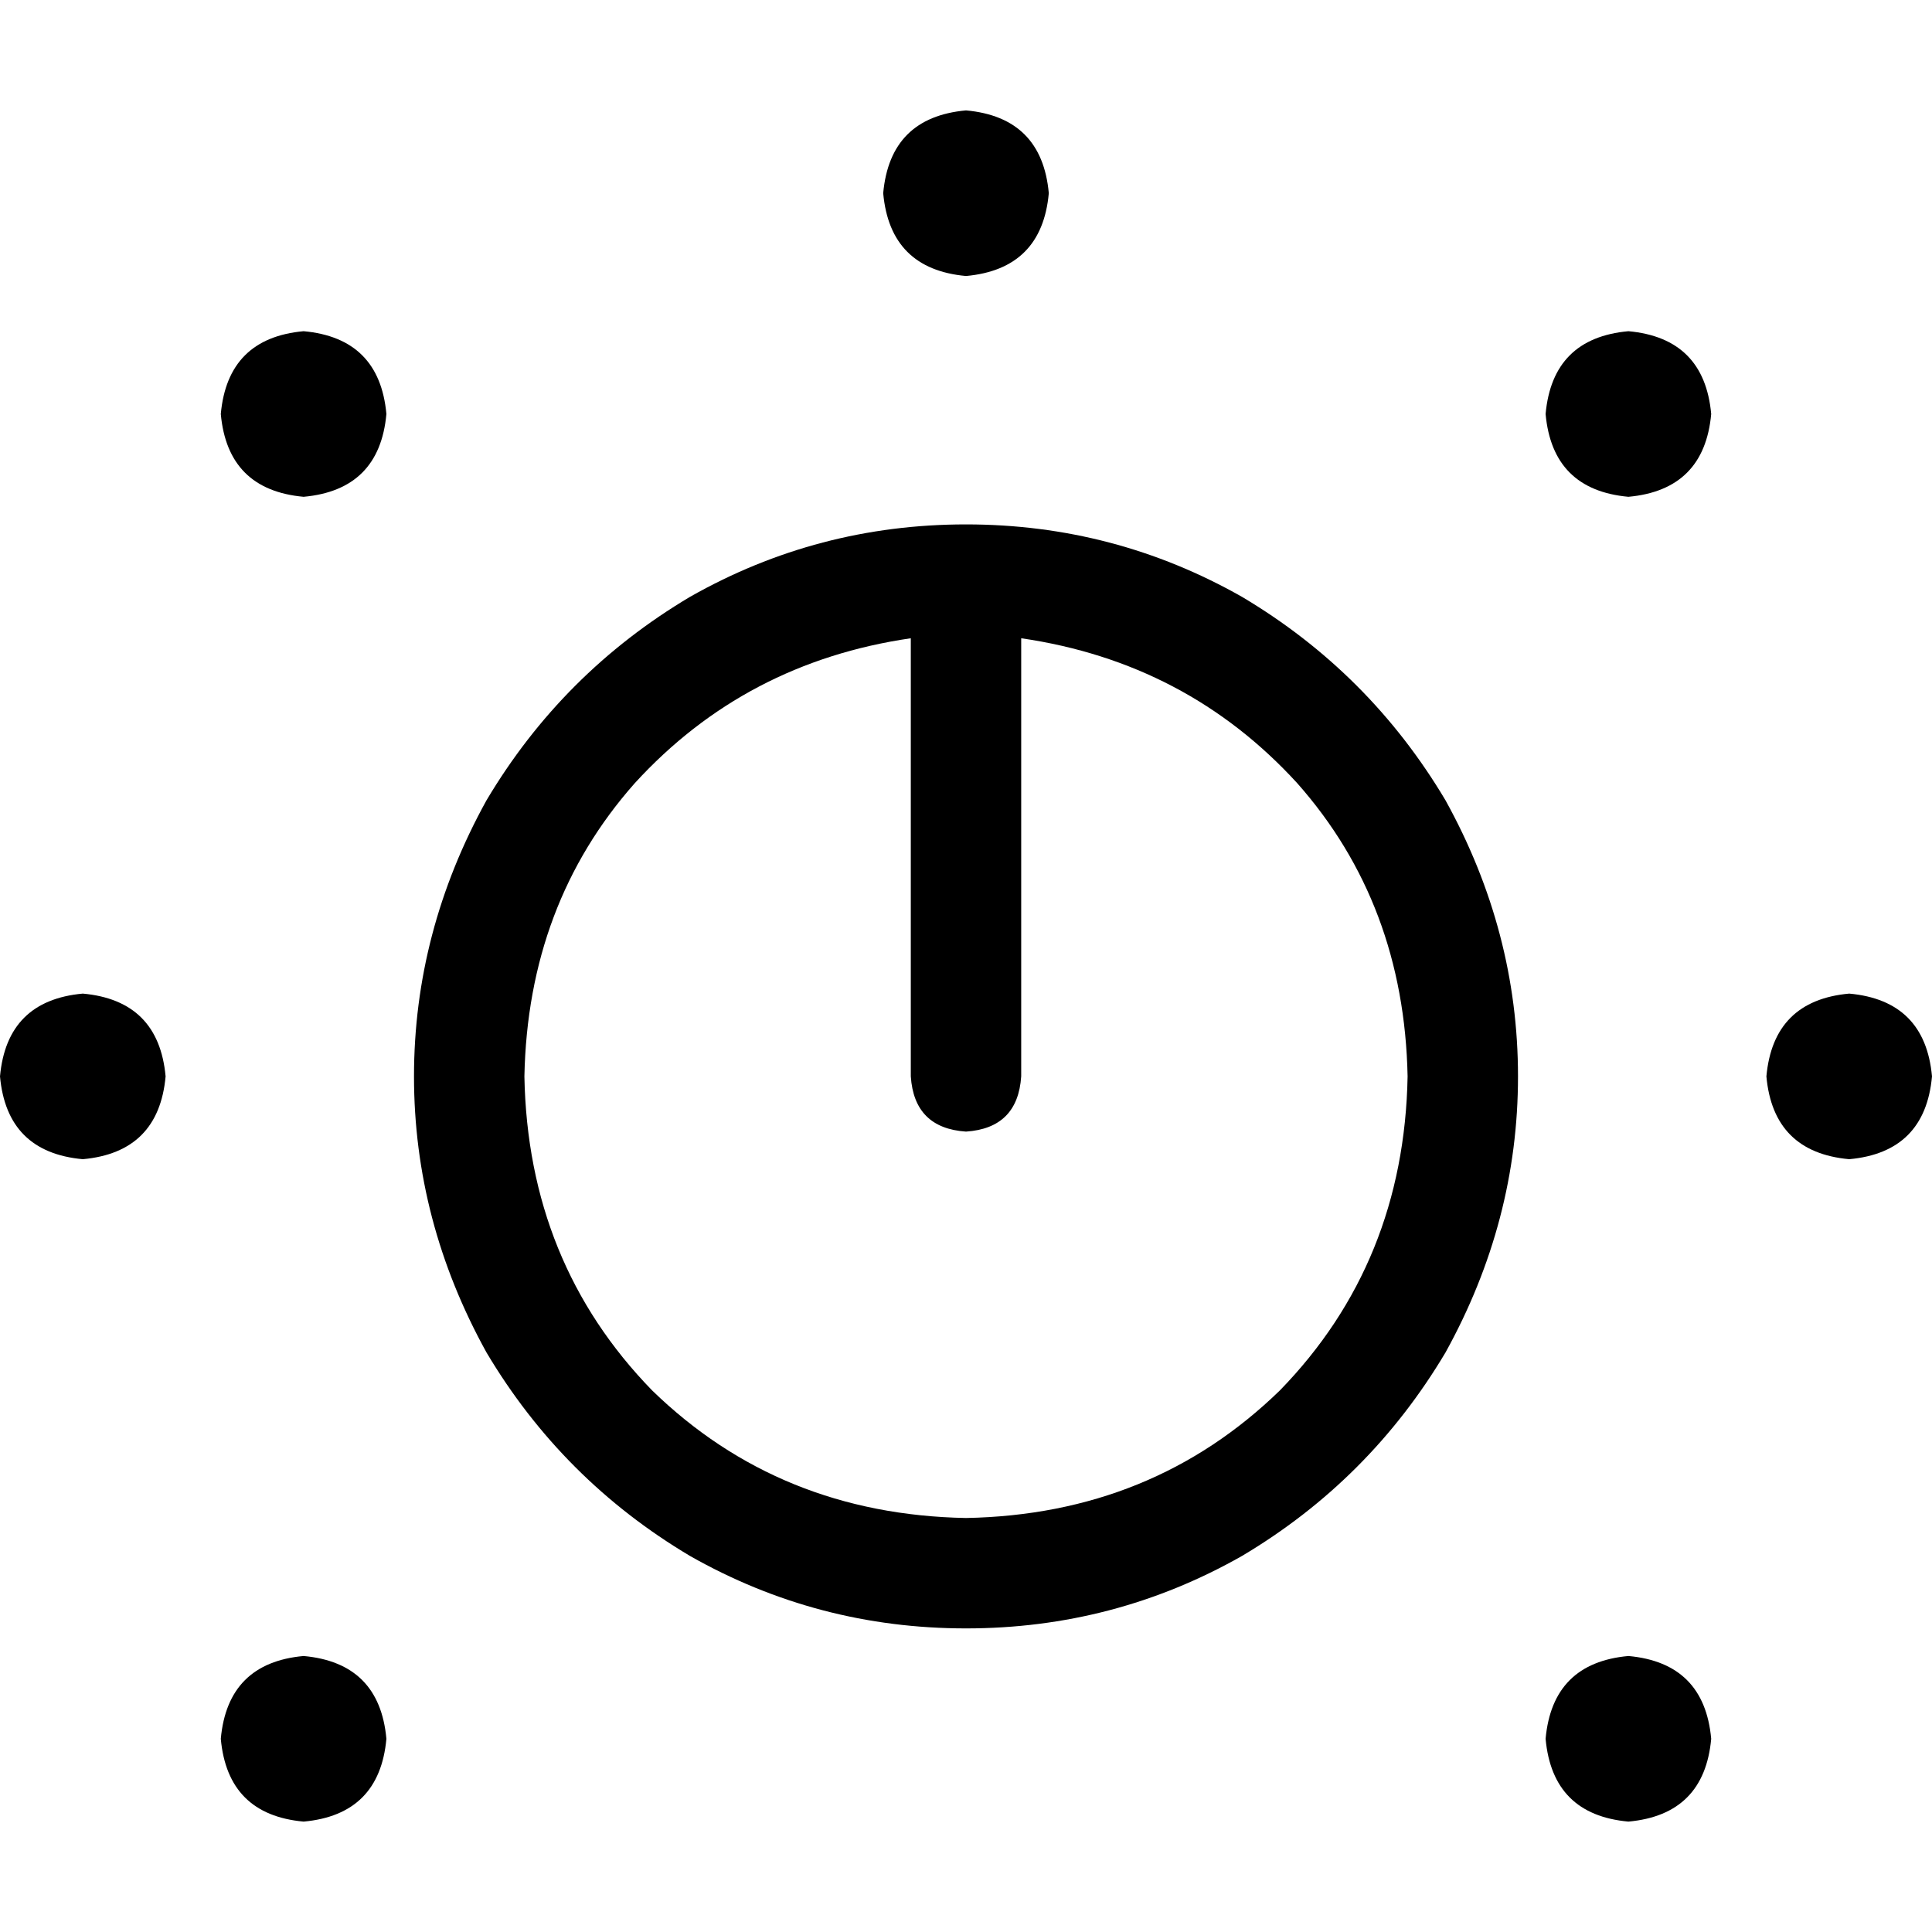 <svg xmlns="http://www.w3.org/2000/svg" viewBox="0 0 512 512">
  <path d="M 256 73.143 Q 276.114 71.314 277.943 51.2 Q 276.114 31.086 256 29.257 Q 235.886 31.086 234.057 51.2 Q 235.886 71.314 256 73.143 L 256 73.143 Z M 270.629 285.257 L 270.629 169.143 L 270.629 285.257 L 270.629 169.143 Q 314.514 175.543 343.771 207.543 Q 372.114 239.543 373.029 285.257 Q 372.114 334.629 339.2 368.457 Q 305.371 401.371 256 402.286 Q 206.629 401.371 172.8 368.457 Q 139.886 334.629 138.971 285.257 Q 139.886 239.543 168.229 207.543 Q 197.486 175.543 241.371 169.143 L 241.371 285.257 L 241.371 285.257 Q 242.286 298.971 256 299.886 Q 269.714 298.971 270.629 285.257 L 270.629 285.257 Z M 256 138.971 Q 216.686 138.971 182.857 158.171 L 182.857 158.171 L 182.857 158.171 Q 149.029 178.286 128.914 212.114 Q 109.714 246.857 109.714 285.257 Q 109.714 323.657 128.914 358.4 Q 149.029 392.229 182.857 412.343 Q 216.686 431.543 256 431.543 Q 295.314 431.543 329.143 412.343 Q 362.971 392.229 383.086 358.4 Q 402.286 323.657 402.286 285.257 Q 402.286 246.857 383.086 212.114 Q 362.971 178.286 329.143 158.171 Q 295.314 138.971 256 138.971 L 256 138.971 Z M 512 285.257 Q 510.171 265.143 490.057 263.314 Q 469.943 265.143 468.114 285.257 Q 469.943 305.371 490.057 307.2 Q 510.171 305.371 512 285.257 L 512 285.257 Z M 21.943 307.2 Q 42.057 305.371 43.886 285.257 Q 42.057 265.143 21.943 263.314 Q 1.829 265.143 0 285.257 Q 1.829 305.371 21.943 307.2 L 21.943 307.2 Z M 102.4 109.714 Q 100.571 89.6 80.457 87.771 Q 60.343 89.6 58.514 109.714 Q 60.343 129.829 80.457 131.657 Q 100.571 129.829 102.4 109.714 L 102.4 109.714 Z M 431.543 131.657 Q 451.657 129.829 453.486 109.714 Q 451.657 89.6 431.543 87.771 Q 411.429 89.6 409.6 109.714 Q 411.429 129.829 431.543 131.657 L 431.543 131.657 Z M 102.4 460.8 Q 100.571 440.686 80.457 438.857 Q 60.343 440.686 58.514 460.8 Q 60.343 480.914 80.457 482.743 Q 100.571 480.914 102.4 460.8 L 102.4 460.8 Z M 431.543 482.743 Q 451.657 480.914 453.486 460.8 Q 451.657 440.686 431.543 438.857 Q 411.429 440.686 409.6 460.8 Q 411.429 480.914 431.543 482.743 L 431.543 482.743 Z" />
</svg>